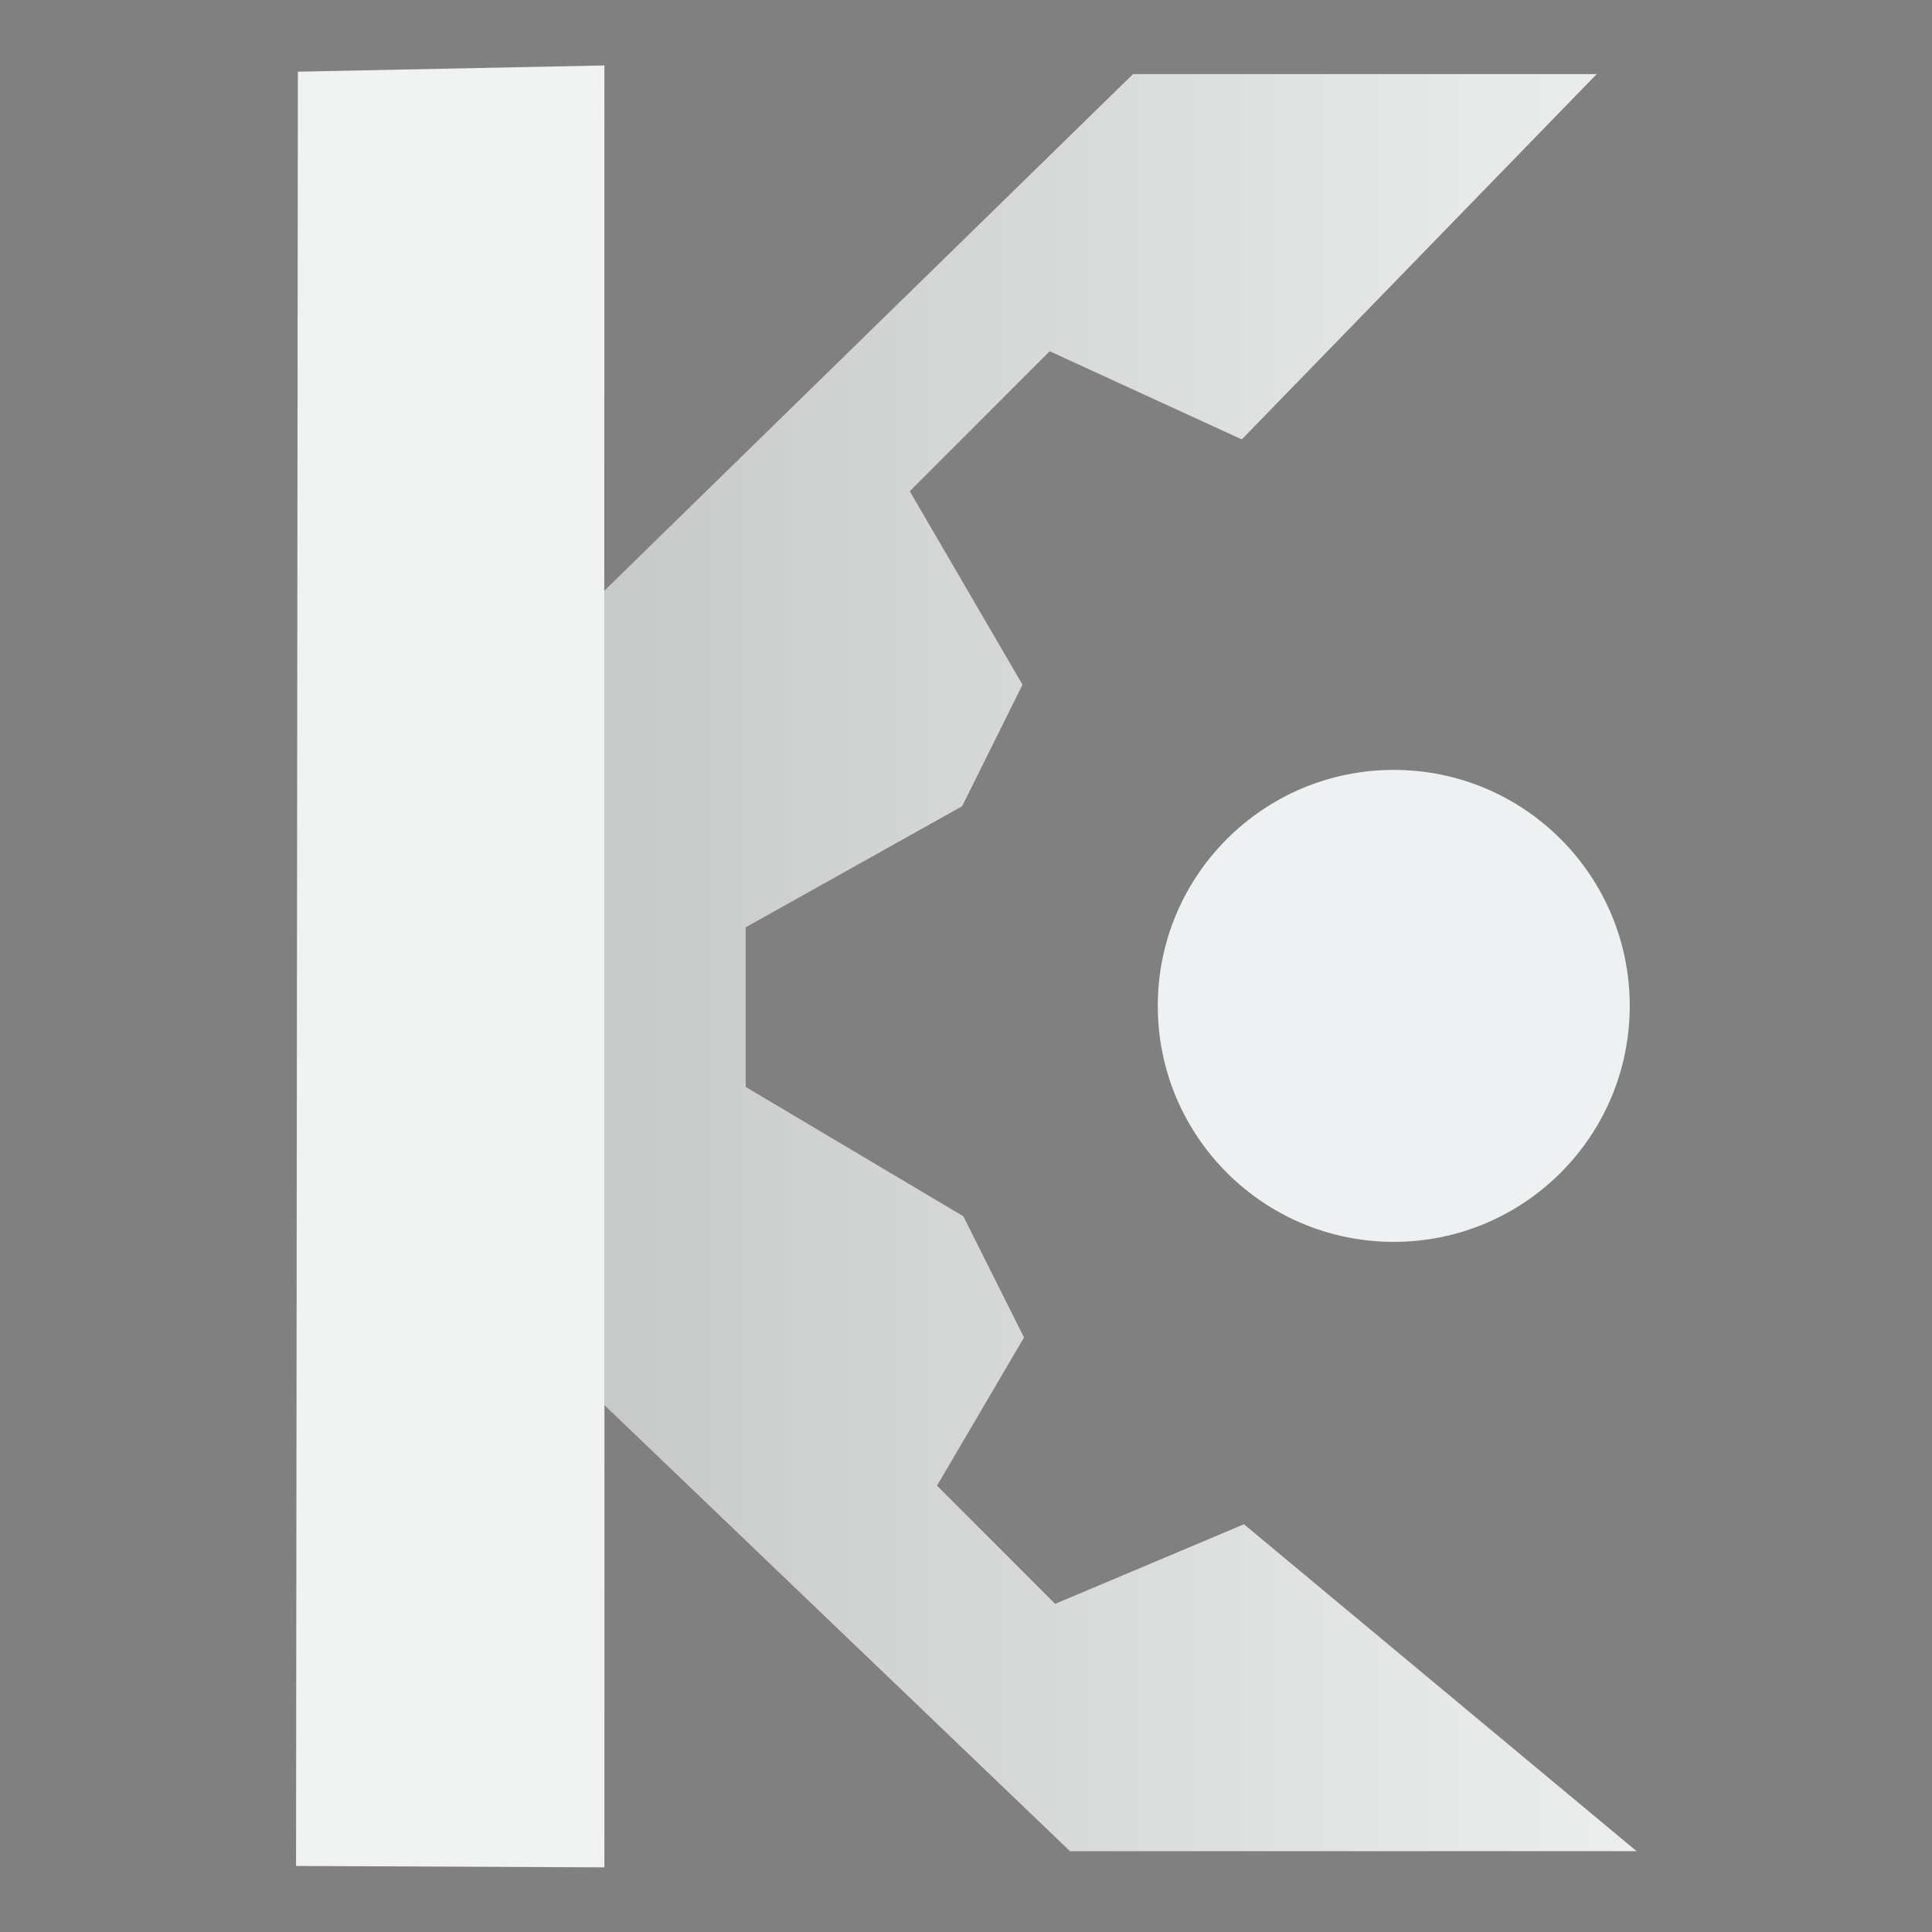 <?xml version="1.0" encoding="UTF-8" standalone="no"?>
<svg
   width="64"
   height="64"
   version="1.1"
   viewBox="0 0 64 64"
   id="svg13595"
   sodipodi:docname="KernelManager.svg"
   inkscape:version="1.2.2 (b0a8486541, 2022-12-01)"
   xmlns:inkscape="http://www.inkscape.org/namespaces/inkscape"
   xmlns:sodipodi="http://sodipodi.sourceforge.net/DTD/sodipodi-0.dtd"
   xmlns:xlink="http://www.w3.org/1999/xlink"
   xmlns="http://www.w3.org/2000/svg"
   xmlns:svg="http://www.w3.org/2000/svg">
  <rect x="0" y="0" width="64" height="64" fill="#808080" stroke="none"/>
  <defs
     id="defs13599">
    <linearGradient
       inkscape:collect="always"
       xlink:href="#linearGradient1052"
       id="linearGradient1046"
       x1="88.643"
       y1="148.043"
       x2="134.61"
       y2="148.043"
       gradientUnits="userSpaceOnUse"
       gradientTransform="matrix(1.055,0,0,1,-4.908,0)" />
    <linearGradient
       inkscape:collect="always"
       id="linearGradient1052">
      <stop
         style="stop-color:#000000;stop-opacity:1;"
         offset="0"
         id="stop1050" />
      <stop
         style="stop-color:#000000;stop-opacity:0;"
         offset="1"
         id="stop1048" />
    </linearGradient>
  </defs>
  <sodipodi:namedview
     id="namedview13597"
     pagecolor="#ffffff"
     bordercolor="#666666"
     borderopacity="1.0"
     inkscape:showpageshadow="2"
     inkscape:pageopacity="0.0"
     inkscape:pagecheckerboard="0"
     inkscape:deskcolor="#d1d1d1"
     showgrid="false"
     inkscape:zoom="8.15625"
     inkscape:cx="18.758621"
     inkscape:cy="48.490421"
     inkscape:window-width="2560"
     inkscape:window-height="1370"
     inkscape:window-x="0"
     inkscape:window-y="0"
     inkscape:window-maximized="1"
     inkscape:current-layer="g13146" />
  <g
     id="g13146"
     transform="matrix(0.773,0,0,0.773,-48.493,-82.696)">
    <path
       style="display:inline;fill:#eff2f1;fill-opacity:1;stroke:none;stroke-width:0.265px;stroke-linecap:butt;stroke-linejoin:miter;stroke-opacity:1"
       d="m 88.636,109.785 -0.007,22.514 22.661,-22.144 h 19.87 l -15.211,15.655 -8.232,-3.777 -5.998,5.998 4.831,8.292 -2.586,5.207 -9.277,5.189 v 6.84 l 9.328,5.544 2.601,5.193 -3.729,6.352 5.064,5.064 8.091,-3.41 16.825,14.008 h -24.28 l -19.95,-19.115 -0.002,19.809 -13.215,-0.059 0.079,-76.893 z"
       id="path13784"
       sodipodi:nodetypes="ccccccccccccccccccccccc" />
    <circle
       style="opacity:1;fill:#edf1f1;fill-opacity:1;stroke-width:10.265;stroke-linecap:round;stroke-linejoin:bevel;stroke-miterlimit:5.1"
       id="path14232"
       cx="122.462"
       cy="150.087"
       r="10.113" />
    <path
       id="rect484"
       style="opacity:0.167;fill:url(#linearGradient1046);fill-opacity:1;stroke:none;stroke-width:1.123;stroke-linecap:round;stroke-linejoin:bevel;stroke-miterlimit:5.1"
       d="m 88.632,109.785 v 12.865 l 0.004,-12.865 z m 22.658,0.369 -22.658,22.141 v 54.307 h 0.001 l 0.002,-19.409 19.95,19.115 h 24.28 l -16.825,-14.008 -8.091,3.41 -5.064,-5.064 3.729,-6.352 -2.601,-5.193 -9.328,-5.544 v -6.839 l 9.277,-5.188 2.585,-5.207 -4.831,-8.291 5.998,-5.999 8.233,3.777 15.211,-15.655 z" />
  </g>
</svg>
